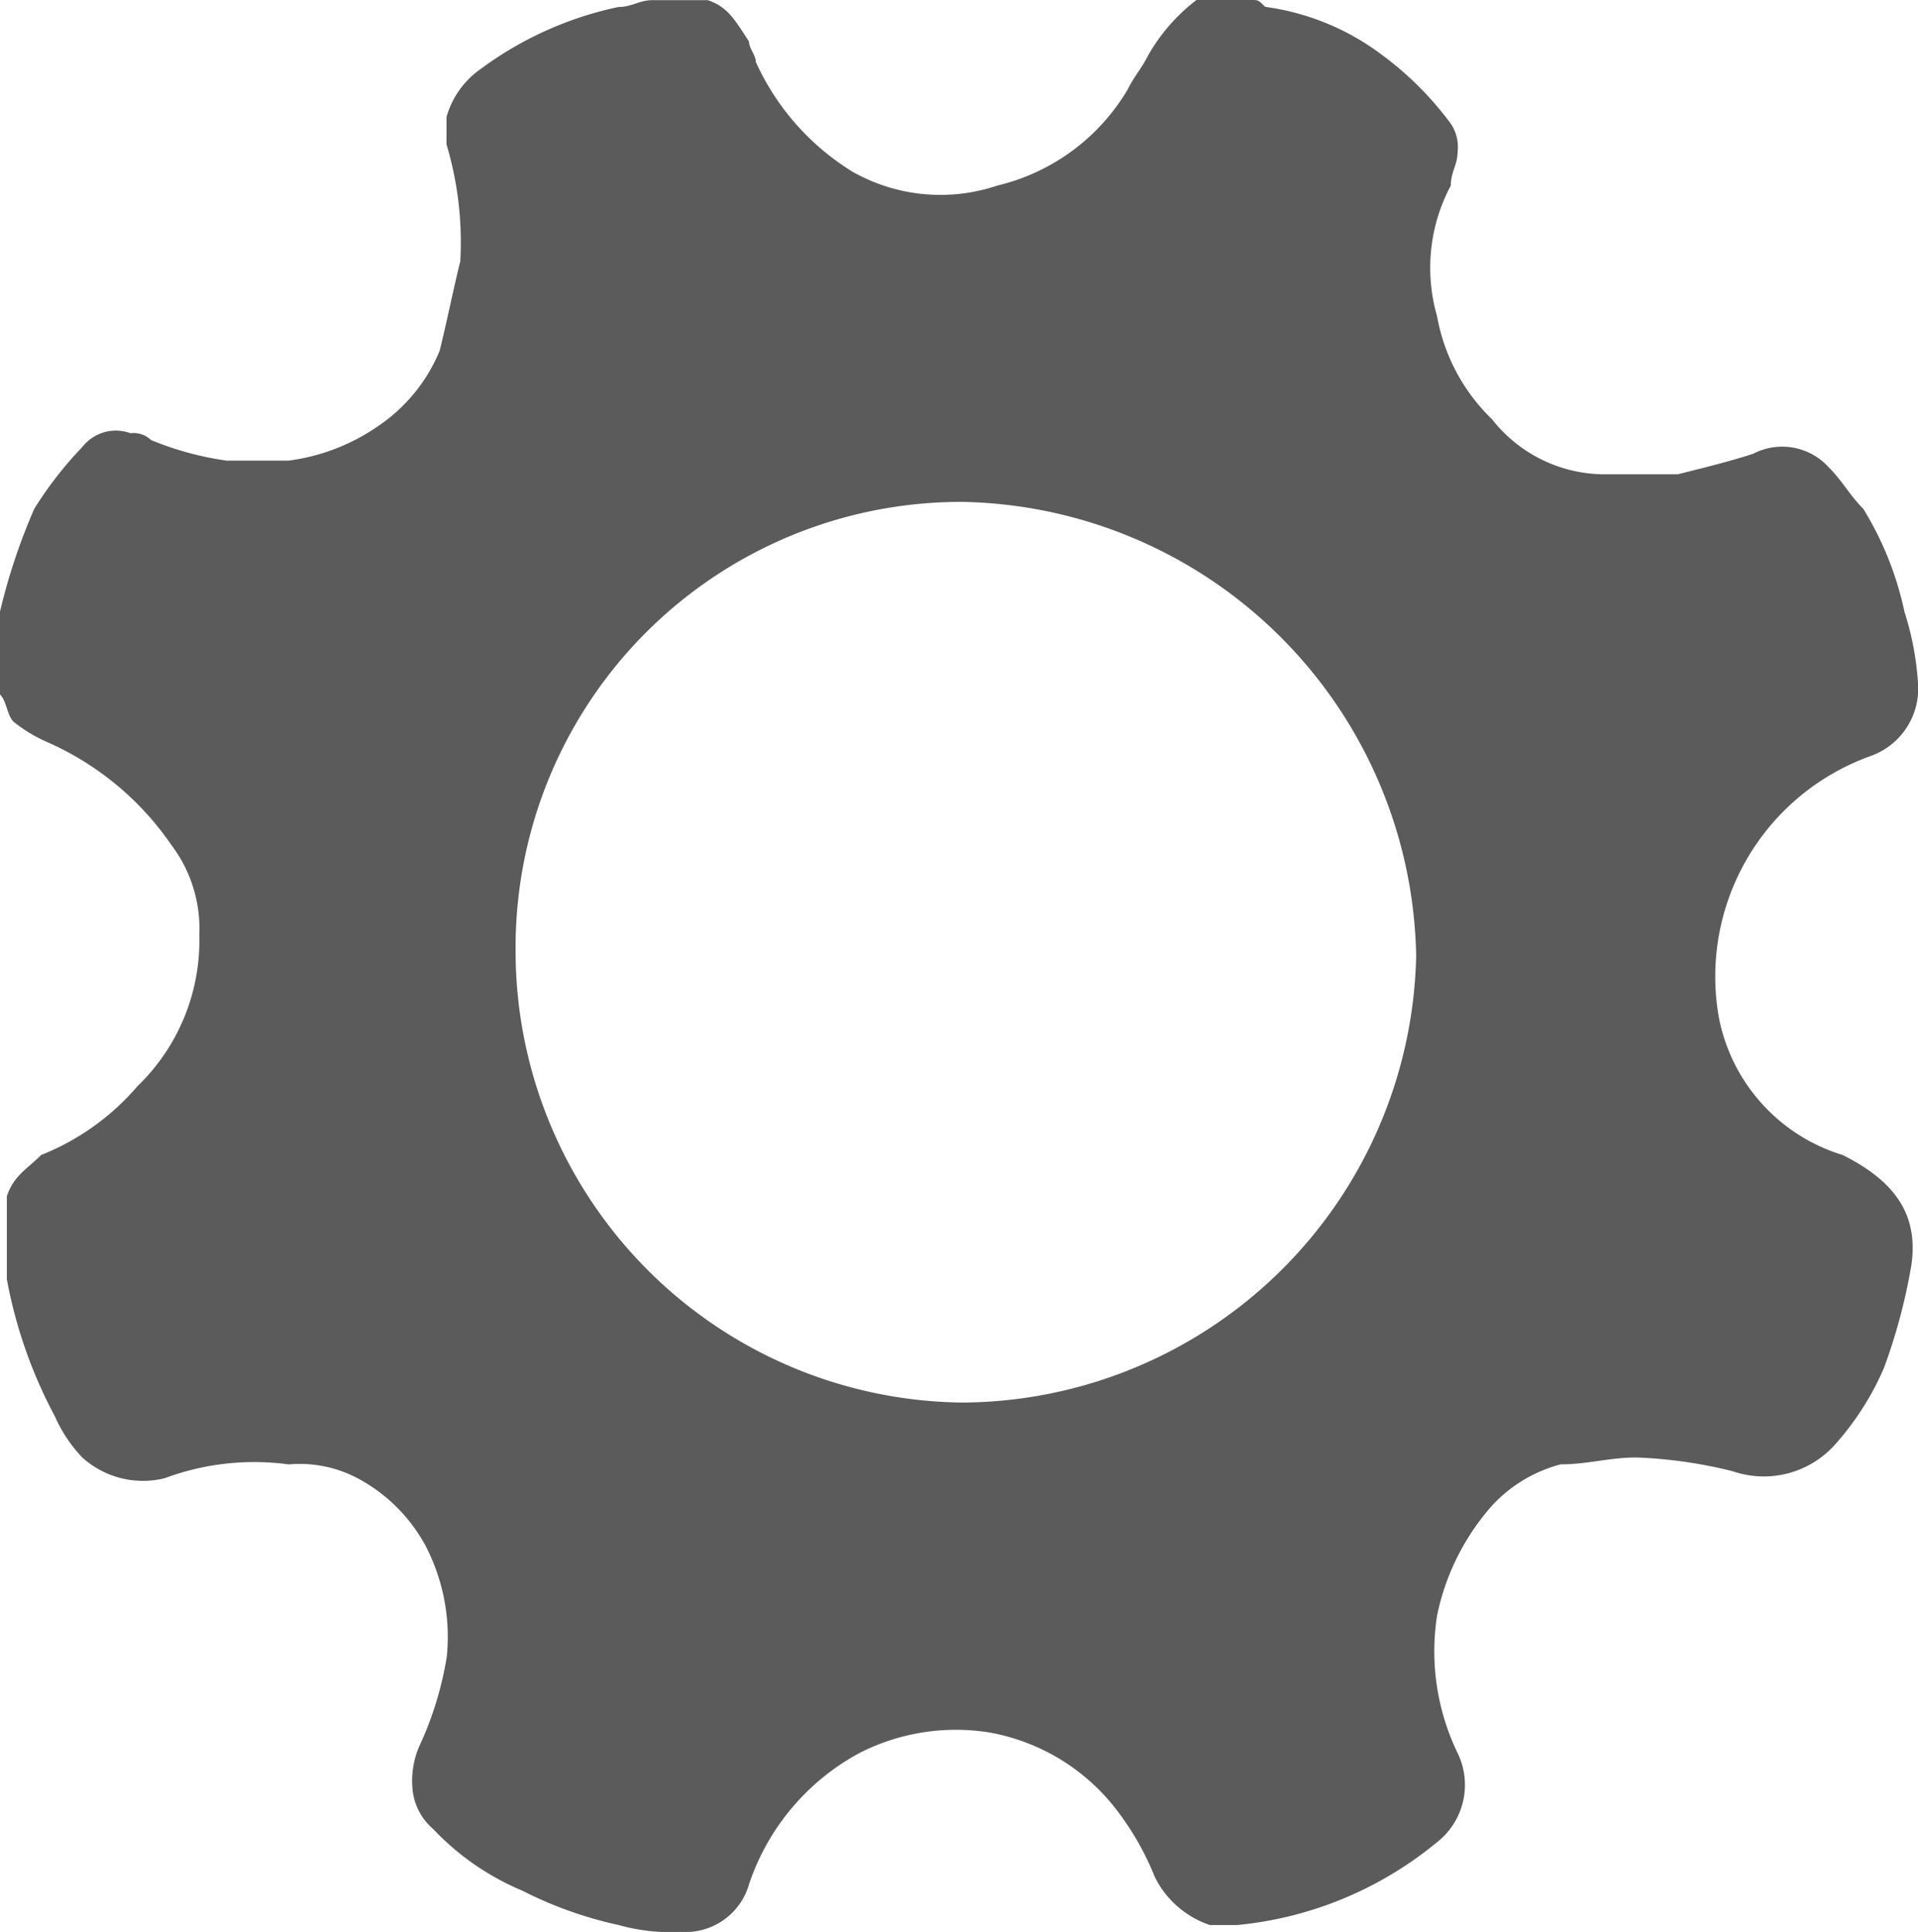 <svg xmlns="http://www.w3.org/2000/svg" width="24.965" height="25.144" viewBox="0 0 24.965 25.144">
  <path id="ic-item-setting" d="M10.889,28.043V26.969c.089-.268.268-.358.447-.537a3.21,3.21,0,0,0,1.253-.895,2.631,2.631,0,0,0,.805-1.969,1.8,1.8,0,0,0-.358-1.163,3.831,3.831,0,0,0-1.611-1.342,1.956,1.956,0,0,1-.447-.268c-.089-.089-.089-.268-.179-.358V19.364h0a7.874,7.874,0,0,1,.447-1.342,4.917,4.917,0,0,1,.626-.805.553.553,0,0,1,.626-.179.329.329,0,0,1,.268.089,4.034,4.034,0,0,0,.984.268h.805a2.637,2.637,0,0,0,1.163-.447,2.187,2.187,0,0,0,.805-.984c.089-.358.179-.805.268-1.163a4.433,4.433,0,0,0-.179-1.521v-.358a1.141,1.141,0,0,1,.447-.626,4.612,4.612,0,0,1,1.79-.805c.179,0,.268-.089.447-.089h.716c.268.089.358.268.537.537,0,.089.089.179.089.268A3.255,3.255,0,0,0,21.9,13.637a2.322,2.322,0,0,0,1.879.179,2.7,2.7,0,0,0,1.7-1.253c.089-.179.179-.268.268-.447a2.412,2.412,0,0,1,.626-.716h.716c.089,0,.089,0,.179.089a3.248,3.248,0,0,1,1.521.626,4.242,4.242,0,0,1,.895.895.538.538,0,0,1,.089.358c0,.179-.089.268-.089.447a2.272,2.272,0,0,0-.179,1.7,2.462,2.462,0,0,0,.716,1.342,1.868,1.868,0,0,0,1.432.716h.984c.358-.089.716-.179.984-.268a.817.817,0,0,1,.984.179c.179.179.268.358.447.537a4.218,4.218,0,0,1,.537,1.342,3.805,3.805,0,0,1,.179.984.932.932,0,0,1-.626.895,3.048,3.048,0,0,0-1.969,3.4,2.334,2.334,0,0,0,1.611,1.79c.716.358.984.805.895,1.432a7.454,7.454,0,0,1-.358,1.342,3.7,3.7,0,0,1-.626.984,1.244,1.244,0,0,1-1.342.358,6.042,6.042,0,0,0-1.253-.179c-.358,0-.626.089-.984.089a1.857,1.857,0,0,0-.895.537,3.1,3.1,0,0,0-.716,1.432,3.041,3.041,0,0,0,.268,1.79A.948.948,0,0,1,29.5,35.38a4.805,4.805,0,0,1-2.595,1.074h-.358a1.241,1.241,0,0,1-.716-.626,3.627,3.627,0,0,0-.447-.805,2.682,2.682,0,0,0-1.7-1.074,2.755,2.755,0,0,0-1.7.268,3.032,3.032,0,0,0-1.432,1.7.861.861,0,0,1-.895.626,2.477,2.477,0,0,1-.805-.089,5.174,5.174,0,0,1-1.253-.447,3.4,3.4,0,0,1-1.163-.805.773.773,0,0,1-.268-.537,1.135,1.135,0,0,1,.089-.537,4.43,4.43,0,0,0,.358-1.163,2.574,2.574,0,0,0-.268-1.432,2.157,2.157,0,0,0-.895-.895,1.613,1.613,0,0,0-.895-.179,3.331,3.331,0,0,0-1.611.179,1.176,1.176,0,0,1-1.074-.268,1.872,1.872,0,0,1-.358-.537,6.142,6.142,0,0,1-.626-1.79M23.327,17.932a5.8,5.8,0,0,0-5.816,5.816,5.88,5.88,0,0,0,5.816,5.906,5.94,5.94,0,0,0,5.906-5.816,6.018,6.018,0,0,0-5.906-5.906" transform="translate(-10.8 -11.4)" fill="#5b5b5b"/>
</svg>

